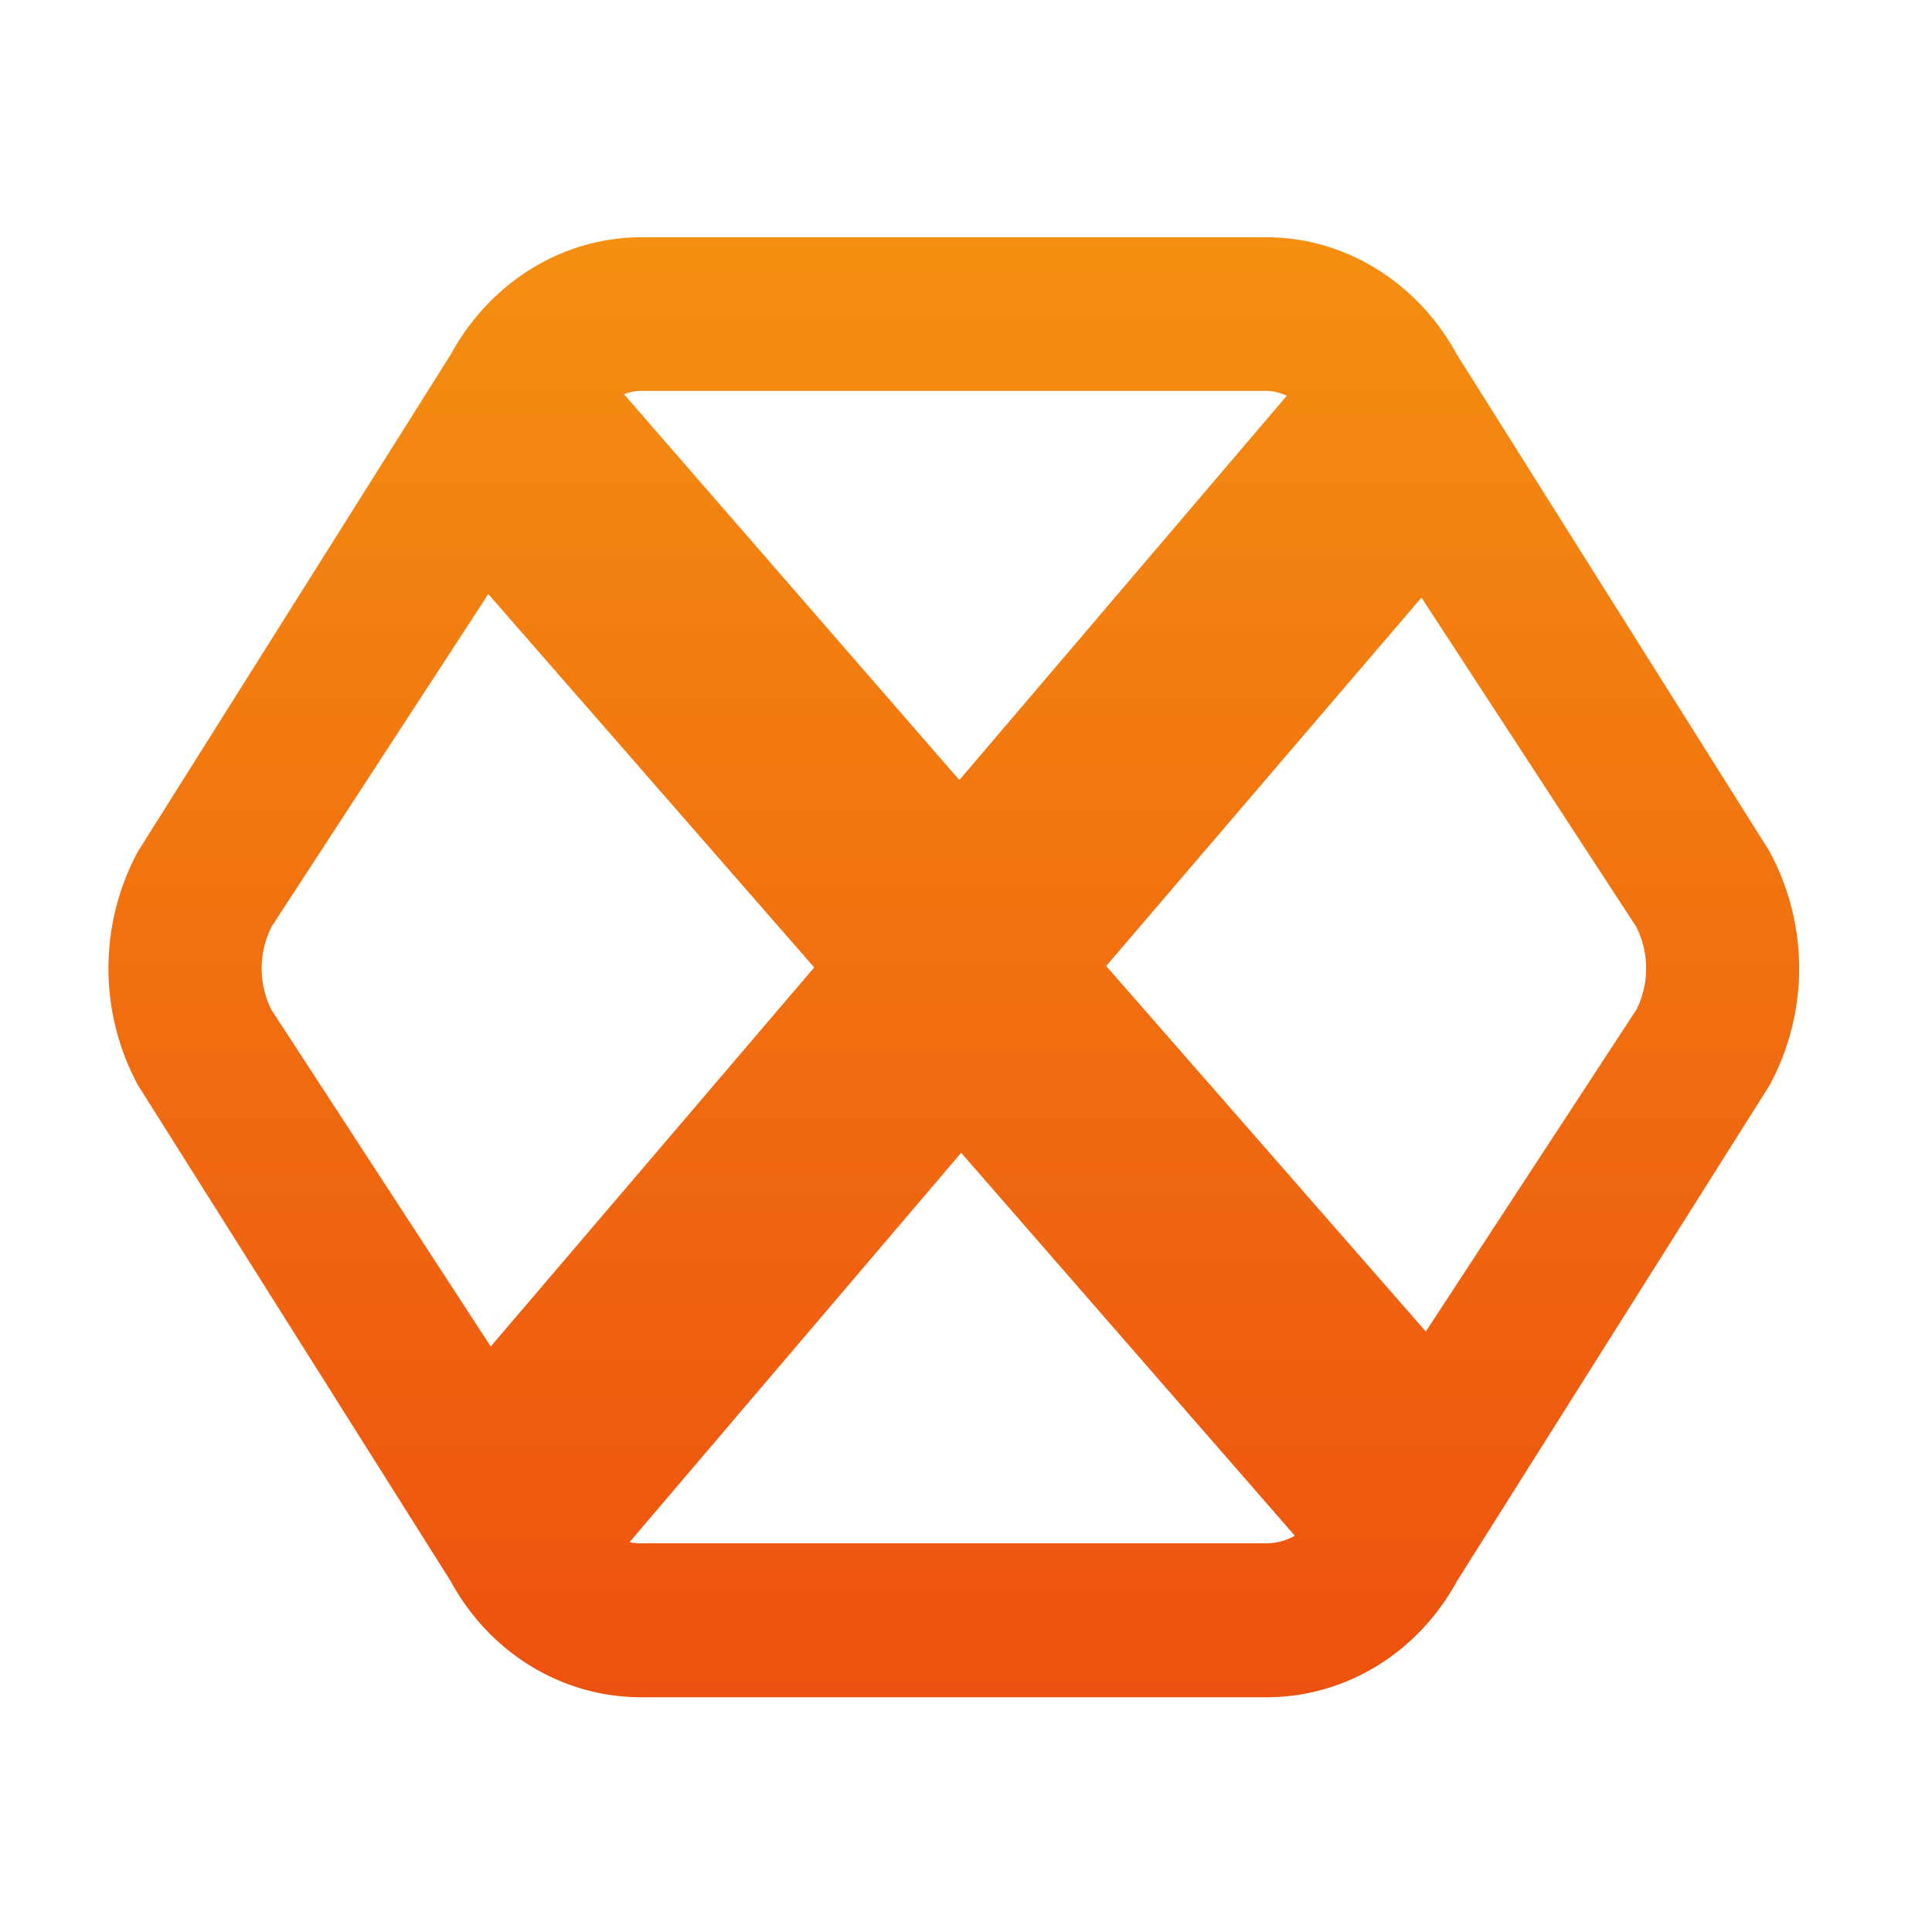 <?xml version="1.0" encoding="UTF-8"?>
<svg width="16" height="16" version="1.1" viewBox="0 0 16 16" xmlns="http://www.w3.org/2000/svg" xmlns:cc="http://creativecommons.org/ns#" xmlns:dc="http://purl.org/dc/elements/1.1/" xmlns:rdf="http://www.w3.org/1999/02/22-rdf-syntax-ns#">
 <defs>
  <linearGradient id="linearGradient834" x1="24.008" x2="24.008" y1="5.044" y2="43.044" gradientTransform="matrix(.318 0 0 .318 .26 .359)" gradientUnits="userSpaceOnUse">
   <stop stop-color="#f48f11" offset="0"/>
   <stop stop-color="#ed510f" offset="1"/>
  </linearGradient>
 </defs>
 <title>深度终端-16px</title>
 <path d="m14.656 7.053-2.59-4.116c-0.325-0.598-0.926-0.972-1.577-0.972h-5.18c-0.65 0-1.251 0.374-1.577 0.972l-2.59 4.115a2.039 2.039 0 0 0 0 1.934l2.59 4.108c0.325 0.598 0.926 0.962 1.577 0.962h5.18c0.65 0 1.251-0.364 1.577-0.962l2.59-4.108a2.036 2.036 0 0 0 0-1.932zm-9.346-3.816h5.18c0.057 0 0.113 0.018 0.167 0.04l-2.712 3.183-2.778-3.196c0.046-0.016 0.095-0.027 0.143-0.027zm-3.062 4.439 1.796-2.756 2.699 3.092-2.679 3.139-1.816-2.788a0.767 0.767 0 0 1 3.182e-4 -0.687zm3.062 5.106c-0.033 0-0.064-0.004-0.096-0.011l2.746-3.224 2.763 3.171a0.475 0.475 0 0 1-0.234 0.063h-5.179zm8.241-4.419-1.743 2.664-2.647-3.027 2.611-3.051 1.779 2.727a0.767 0.767 0 0 1 3.18e-4 0.688z" fill="url(#linearGradient834)" stroke-width=".318"/>
</svg>
